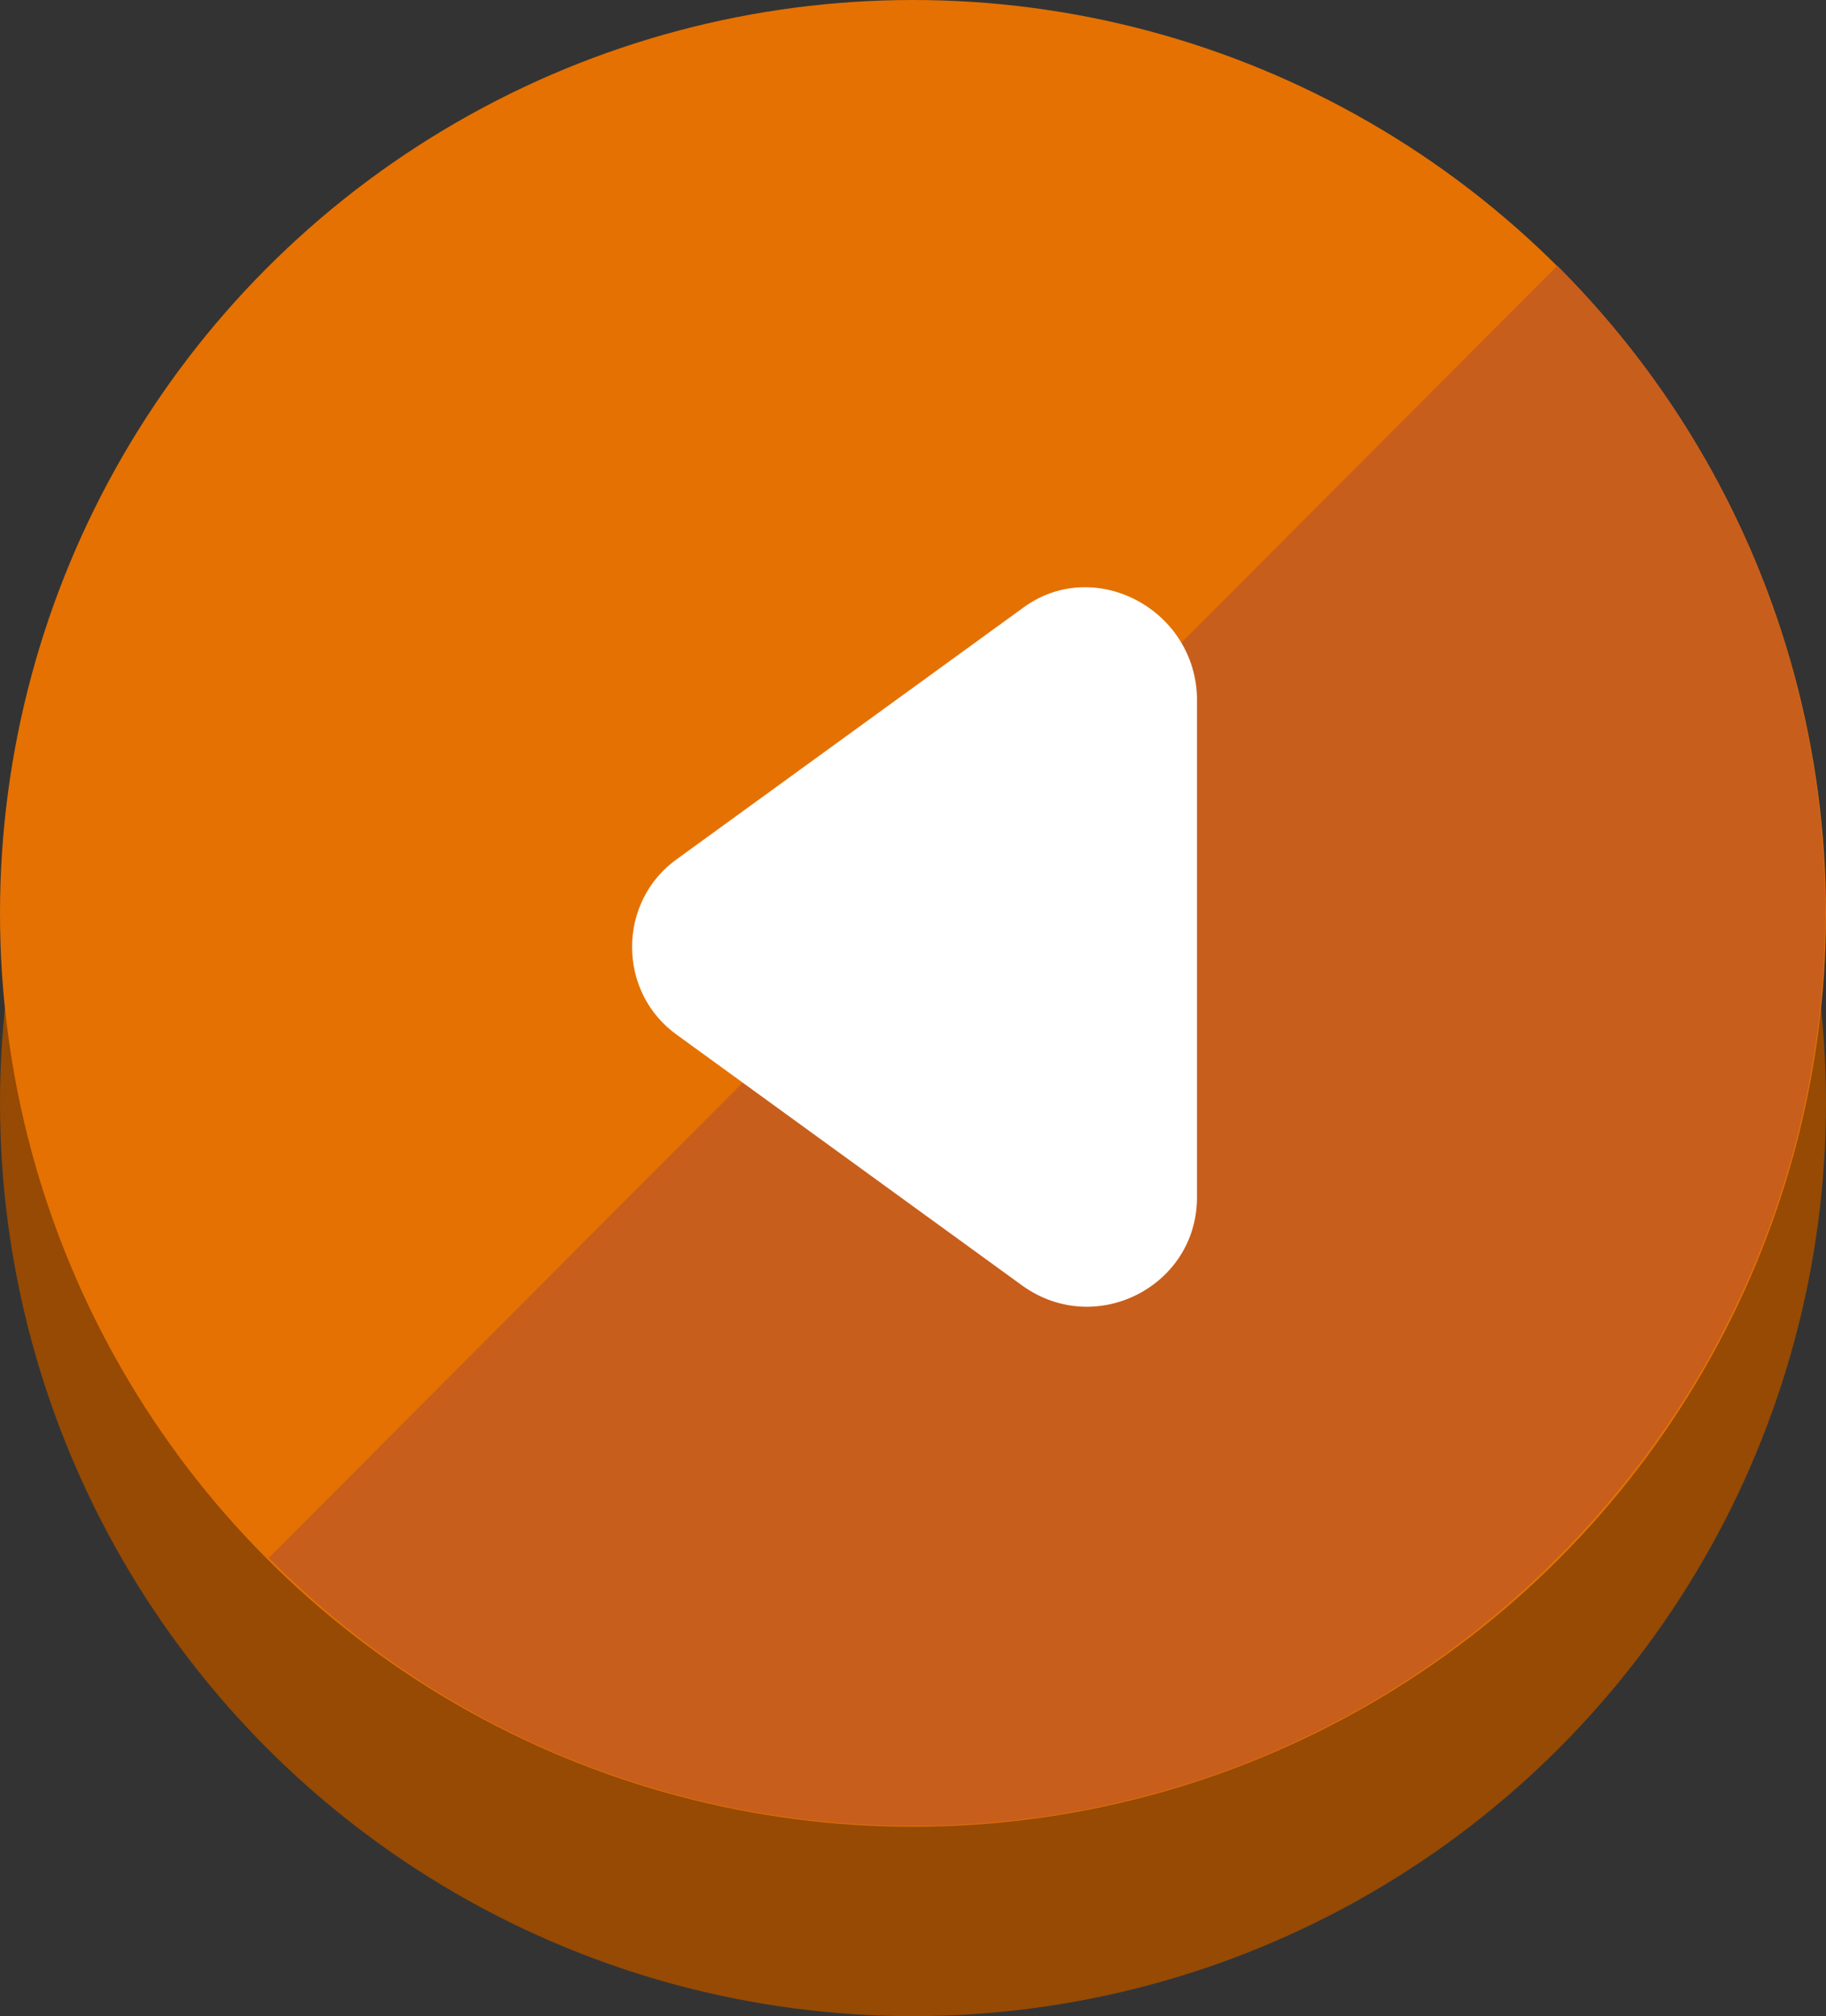<?xml version="1.0" encoding="utf-8"?>
<!-- Generator: Adobe Illustrator 23.0.3, SVG Export Plug-In . SVG Version: 6.00 Build 0)  -->
<svg version="1.1" id="Layer_1" xmlns="http://www.w3.org/2000/svg" xmlns:xlink="http://www.w3.org/1999/xlink" x="0px" y="0px"
	 viewBox="0 0 59.8 66" style="enable-background:new 0 0 59.8 66;" xml:space="preserve">
<rect x="0" y="0" width="59.8" height="66" fill="#333333" stroke="none"/>
<style type="text/css">
	.st0{fill:#964A03;}
	.st1{fill:#E57102;}
	.st2{fill:#C85E1C;}
	.st3{fill:#FFFFFF;}
</style>
<g id="XMLID_59_">
	<g id="XMLID_96_">
		<circle id="XMLID_321_" class="st0" cx="29.9" cy="36.1" r="29.9"/>
		<circle id="XMLID_315_" class="st1" cx="29.9" cy="29.9" r="29.9"/>
		<path id="XMLID_312_" class="st2" d="M51,51c11.7-11.7,11.7-30.6,0-42.3L8.8,51C20.4,62.7,39.4,62.7,51,51z"/>
	</g>
	<path id="XMLID_313_" class="st3" d="M33.5,19.9l-11.3,8.2c-2,1.4-2,4.4,0,5.8l11.3,8.2c2.4,1.7,5.7,0,5.7-2.9V22.8
		C39.1,19.9,35.8,18.2,33.5,19.9z"/>
</g>
</svg>
